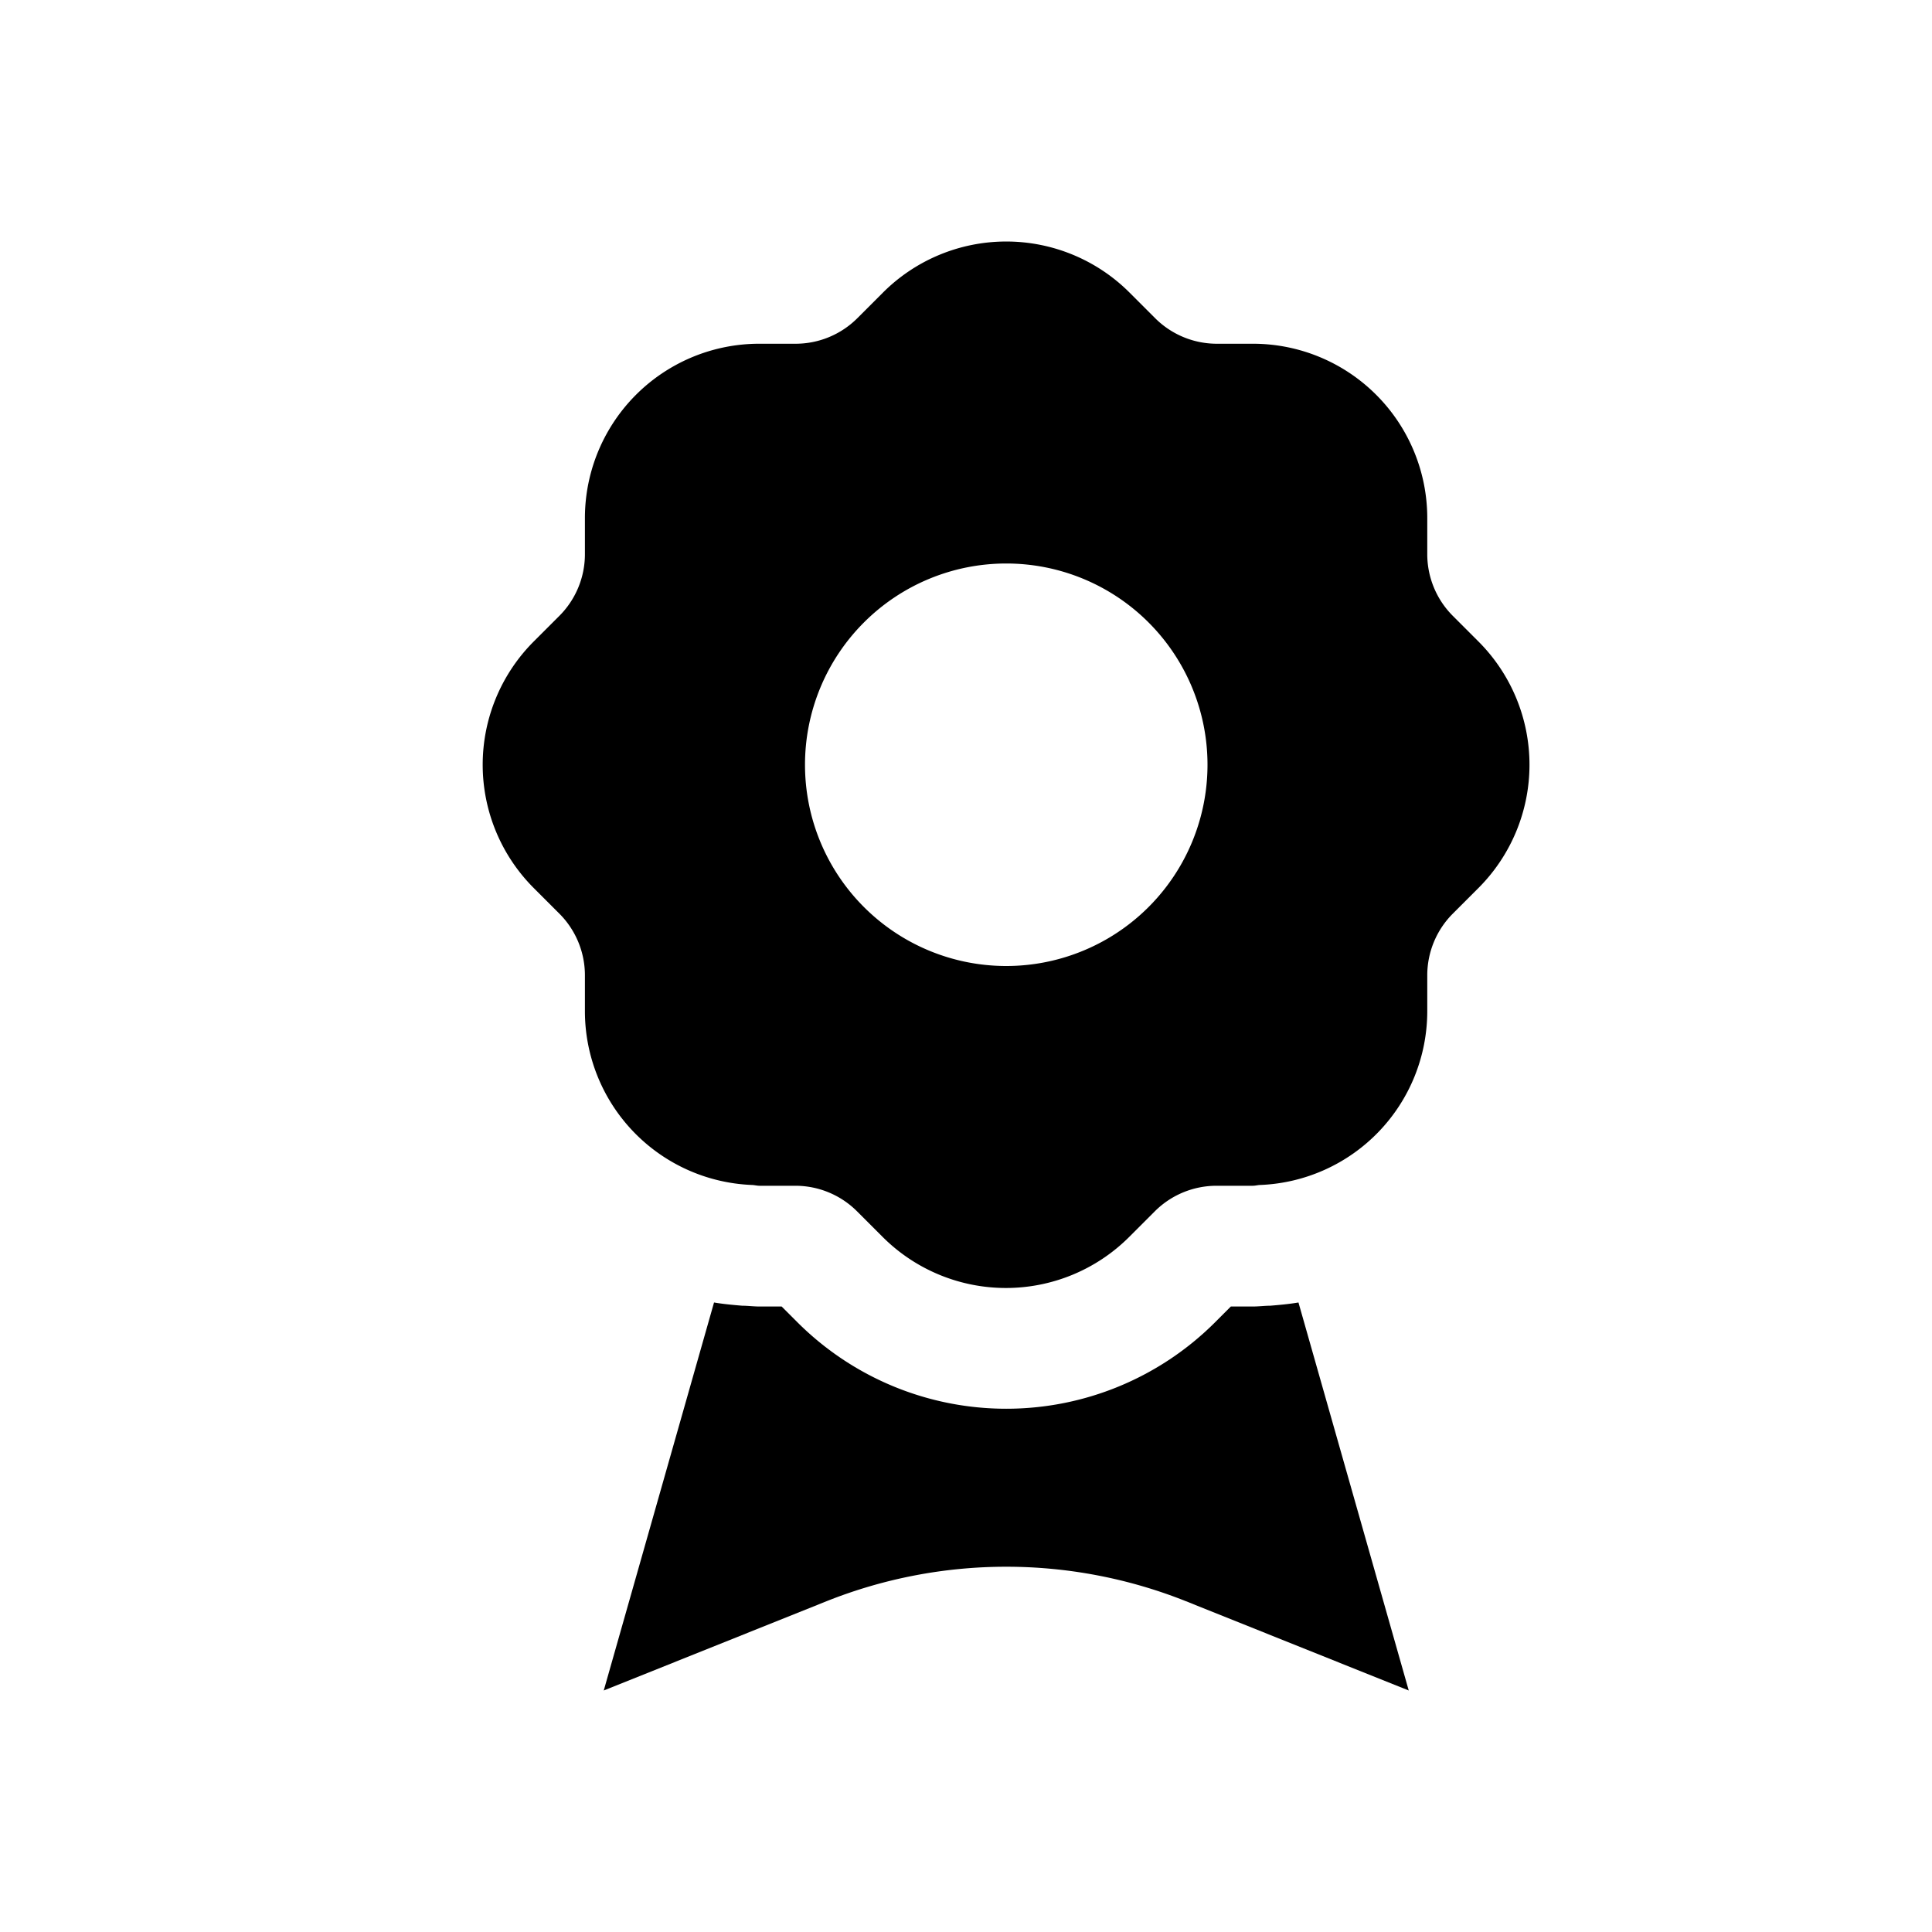 <svg xmlns="http://www.w3.org/2000/svg" width="24" height="24" viewBox="0 0 24 24">
    <path d="M17.5,21l-2.77-1.11a6.03,6.03,0,0,0-4.46,0L7.5,21l1.37-4.82c.12.02.23.03.35.04.07,0,.14.01.22.01h.27l.2.2a3.67,3.67,0,0,0,5.18,0l.2-.2h.27c.08,0,.15-.01.22-.01.12-.01.23-.02.35-.04Zm.866-9.969-.319.319a1.084,1.084,0,0,0-.317.766v.448a2.161,2.161,0,0,1-2.07,2.156c-.033,0-.063.01-.1.01h-.448a1.084,1.084,0,0,0-.766.317l-.319.319a2.166,2.166,0,0,1-3.062,0l-.319-.319a1.084,1.084,0,0,0-.766-.317H9.436c-.033,0-.063-.009-.1-.01a2.161,2.161,0,0,1-2.07-2.156v-.448a1.084,1.084,0,0,0-.317-.766l-.319-.319a2.166,2.166,0,0,1,0-3.062l.319-.319a1.084,1.084,0,0,0,.317-.766V6.436A2.166,2.166,0,0,1,9.436,4.27h.448a1.084,1.084,0,0,0,.766-.317l.319-.319a2.166,2.166,0,0,1,3.062,0l.319.319a1.084,1.084,0,0,0,.766.317h.448A2.166,2.166,0,0,1,17.73,6.436v.448a1.084,1.084,0,0,0,.317.766l.319.319A2.166,2.166,0,0,1,18.366,11.031ZM15,9.5A2.5,2.5,0,1,0,12.5,12,2.5,2.5,0,0,0,15,9.5Z"/>
</svg>
